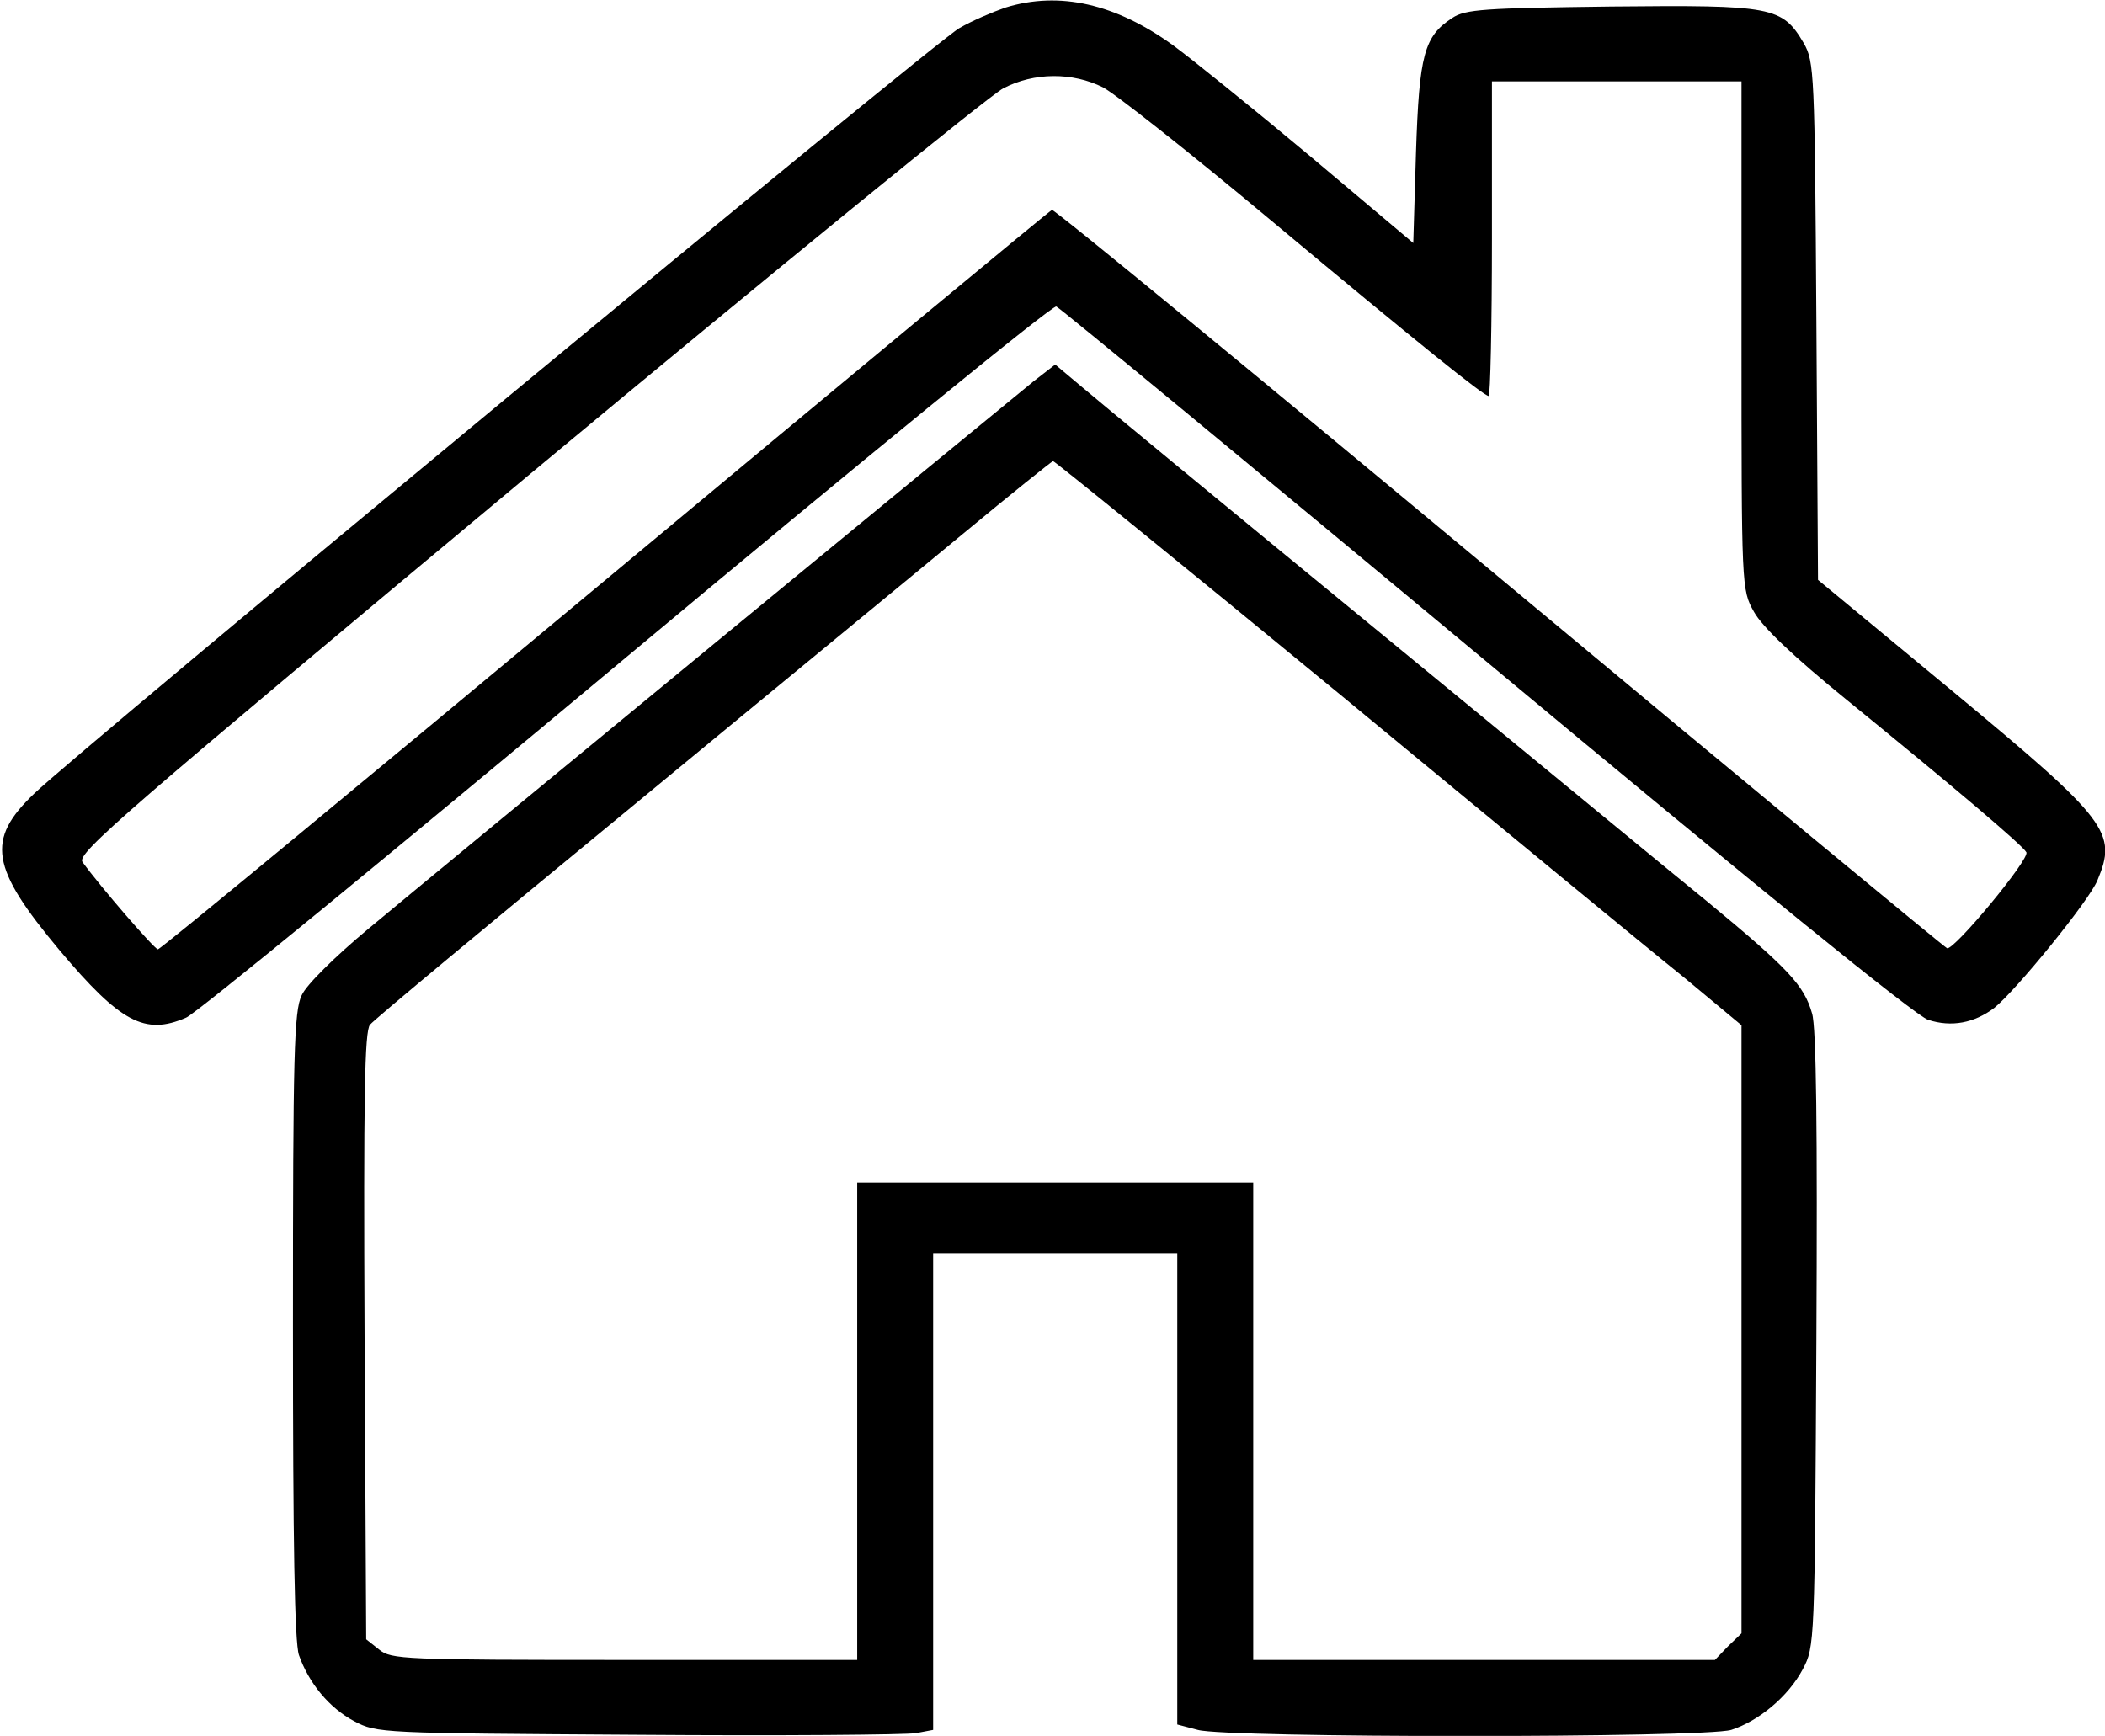<?xml version="1.0" standalone="no"?>
<!DOCTYPE svg PUBLIC "-//W3C//DTD SVG 20010904//EN"
 "http://www.w3.org/TR/2001/REC-SVG-20010904/DTD/svg10.dtd">
<svg version="1.0" xmlns="http://www.w3.org/2000/svg"
 width="388pt" height="320pt" viewBox="0 0 388 320"
 preserveAspectRatio="xMidYMid meet">

<g transform="translate(0,320) scale(0.1,-0.1)"
fill="#000000" stroke="none">
<path d="M1853 3186 c-23 -8 -61 -24 -85 -38 -42 -23 -1621 -1330 -1705 -1411
-89 -85 -81 -136 47 -289 112 -133 157 -157 233 -124 18 7 383 307 812 665
429 358 785 649 792 646 6 -2 362 -296 791 -653 503 -419 792 -654 816 -662
43 -14 85 -6 122 22 40 32 175 198 190 235 37 88 21 110 -266 348 l-249 206
-3 477 c-3 459 -4 478 -23 512 -40 68 -57 71 -355 68 -234 -3 -269 -5 -293
-21 -52 -34 -61 -67 -67 -248 l-5 -167 -190 160 c-104 87 -218 179 -252 204
-106 77 -210 101 -310 70z m180 -147 c23 -12 161 -121 307 -243 278 -232 395
-326 404 -326 3 0 6 131 6 290 l0 290 230 0 230 0 0 -468 c0 -467 0 -469 23
-510 15 -27 71 -81 172 -163 193 -157 323 -267 330 -280 8 -11 -133 -181 -146
-177 -5 2 -376 309 -825 683 -449 374 -820 679 -825 678 -5 -2 -375 -309 -824
-683 -449 -374 -819 -680 -824 -680 -6 0 -105 114 -139 161 -11 16 77 91 820
711 458 381 853 703 877 715 57 30 128 30 184 2z"/>
<path d="M1905 2497 c-57 -46 -1100 -904 -1227 -1010 -60 -50 -114 -103 -122
-122 -14 -29 -16 -107 -16 -608 0 -402 3 -584 11 -608 18 -51 55 -97 102 -122
42 -22 47 -22 522 -25 264 -2 495 0 513 3 l32 6 0 439 0 440 225 0 225 0 0
-435 0 -434 38 -10 c53 -15 932 -15 983 0 50 16 105 61 132 112 22 42 22 45
25 607 2 386 0 577 -8 602 -15 52 -43 82 -193 206 -73 59 -350 288 -617 507
-267 219 -508 418 -535 441 l-50 42 -40 -31z m566 -578 c288 -238 572 -472
632 -520 l107 -89 0 -561 0 -560 -25 -24 -24 -25 -426 0 -425 0 0 440 0 440
-365 0 -365 0 0 -440 0 -440 -429 0 c-407 0 -430 1 -452 19 l-24 19 -3 559
c-2 442 0 562 10 574 7 9 220 186 473 394 253 209 532 438 620 511 88 73 163
133 166 134 3 0 242 -194 530 -431z"/>
</g>
</svg>
